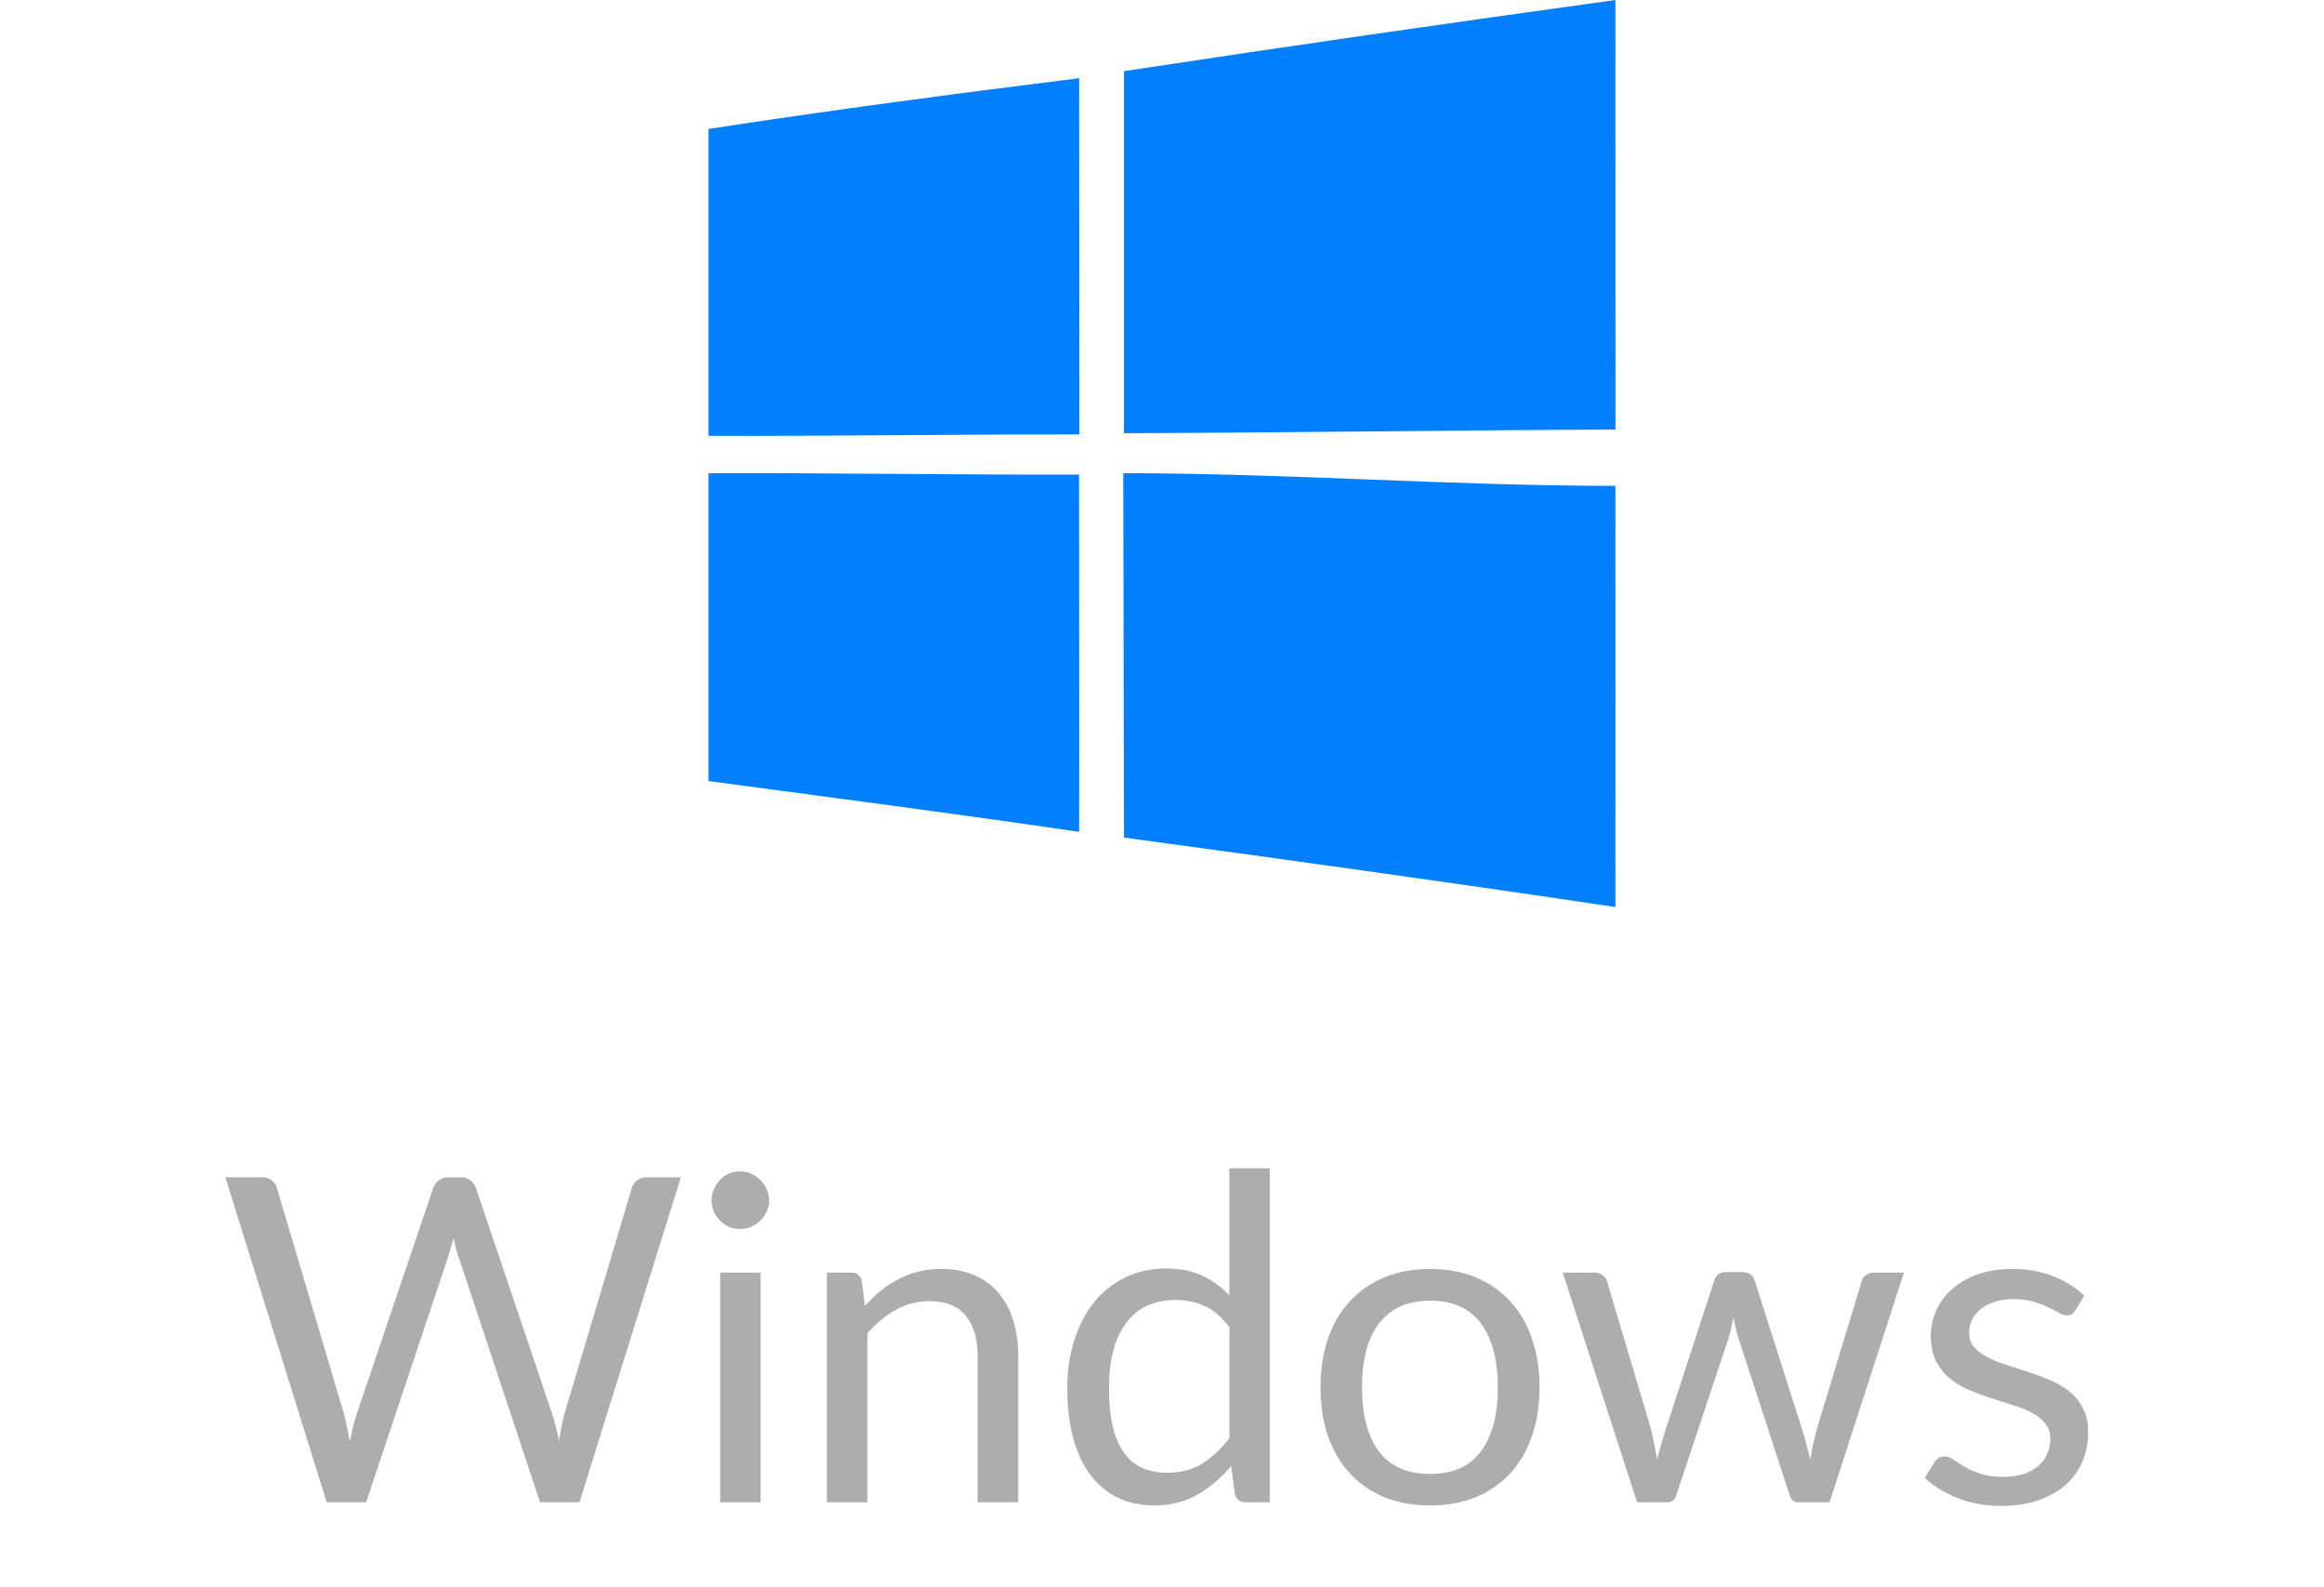 <svg width="82" height="56" viewBox="0 0 82 56" fill="none" xmlns="http://www.w3.org/2000/svg">
<g clip-path="url(#clip0_204_2352)">
<path fill-rule="evenodd" clip-rule="evenodd" d="M39.633 16.695C39.641 19.893 39.651 25.327 39.659 29.55C45.441 30.332 51.224 31.138 56.997 32C56.997 26.958 57.003 21.938 56.997 17.141C51.209 17.141 45.424 16.695 39.633 16.695ZM25 16.696V27.555C29.361 28.143 33.723 28.706 38.076 29.348C38.084 25.148 38.073 20.945 38.073 16.744C33.715 16.753 29.358 16.682 25 16.696ZM25 4.549V15.377C29.361 15.389 33.723 15.322 38.084 15.327C38.081 11.136 38.081 6.95 38.076 2.759C33.711 3.304 29.347 3.881 25 4.549ZM57 15.155C51.221 15.177 45.441 15.265 39.659 15.283C39.656 11.023 39.656 6.768 39.659 2.511C45.43 1.63 51.214 0.801 56.997 0C57 5.053 56.997 10.101 57 15.155Z" fill="#0080FF"/>
</g>
<path d="M24.023 41.536L20.447 53H19.055L16.151 44.256C16.125 44.171 16.098 44.08 16.071 43.984C16.05 43.888 16.026 43.787 15.999 43.68C15.973 43.787 15.946 43.888 15.919 43.984C15.893 44.08 15.866 44.171 15.839 44.256L12.919 53H11.527L7.951 41.536H9.239C9.378 41.536 9.492 41.571 9.583 41.64C9.679 41.709 9.74 41.797 9.767 41.904L12.135 49.872C12.172 50.016 12.207 50.171 12.239 50.336C12.277 50.501 12.311 50.677 12.343 50.864C12.38 50.677 12.418 50.501 12.455 50.336C12.498 50.165 12.543 50.011 12.591 49.872L15.287 41.904C15.319 41.813 15.38 41.731 15.471 41.656C15.567 41.576 15.682 41.536 15.815 41.536H16.263C16.402 41.536 16.514 41.571 16.599 41.64C16.684 41.709 16.748 41.797 16.791 41.904L19.479 49.872C19.527 50.011 19.57 50.16 19.607 50.32C19.65 50.48 19.69 50.648 19.727 50.824C19.754 50.648 19.783 50.48 19.815 50.32C19.847 50.16 19.882 50.011 19.919 49.872L22.295 41.904C22.322 41.808 22.381 41.723 22.471 41.648C22.567 41.573 22.682 41.536 22.815 41.536H24.023ZM26.835 44.896V53H25.411V44.896H26.835ZM27.139 42.352C27.139 42.491 27.11 42.621 27.051 42.744C26.998 42.861 26.923 42.968 26.827 43.064C26.736 43.155 26.627 43.227 26.499 43.28C26.377 43.333 26.246 43.36 26.107 43.36C25.968 43.36 25.838 43.333 25.715 43.28C25.598 43.227 25.494 43.155 25.403 43.064C25.312 42.968 25.241 42.861 25.187 42.744C25.134 42.621 25.107 42.491 25.107 42.352C25.107 42.213 25.134 42.083 25.187 41.96C25.241 41.832 25.312 41.723 25.403 41.632C25.494 41.536 25.598 41.461 25.715 41.408C25.838 41.355 25.968 41.328 26.107 41.328C26.246 41.328 26.377 41.355 26.499 41.408C26.627 41.461 26.736 41.536 26.827 41.632C26.923 41.723 26.998 41.832 27.051 41.96C27.11 42.083 27.139 42.213 27.139 42.352ZM30.519 46.072C30.695 45.875 30.881 45.696 31.079 45.536C31.276 45.376 31.484 45.24 31.703 45.128C31.927 45.011 32.161 44.923 32.407 44.864C32.657 44.8 32.927 44.768 33.215 44.768C33.657 44.768 34.047 44.843 34.383 44.992C34.724 45.136 35.007 45.344 35.231 45.616C35.46 45.883 35.633 46.205 35.751 46.584C35.868 46.963 35.927 47.381 35.927 47.84V53H34.495V47.84C34.495 47.227 34.353 46.752 34.071 46.416C33.794 46.075 33.37 45.904 32.799 45.904C32.377 45.904 31.983 46.005 31.615 46.208C31.252 46.411 30.916 46.685 30.607 47.032V53H29.175V44.896H30.031C30.233 44.896 30.359 44.995 30.407 45.192L30.519 46.072ZM43.377 46.824C43.11 46.467 42.822 46.219 42.513 46.08C42.203 45.936 41.857 45.864 41.473 45.864C40.721 45.864 40.142 46.133 39.737 46.672C39.331 47.211 39.129 47.979 39.129 48.976C39.129 49.504 39.174 49.957 39.265 50.336C39.355 50.709 39.489 51.019 39.665 51.264C39.841 51.504 40.057 51.68 40.313 51.792C40.569 51.904 40.859 51.96 41.185 51.96C41.654 51.96 42.062 51.853 42.409 51.64C42.761 51.427 43.083 51.125 43.377 50.736V46.824ZM44.801 41.216V53H43.953C43.75 53 43.622 52.901 43.569 52.704L43.441 51.72C43.094 52.136 42.699 52.472 42.257 52.728C41.814 52.984 41.302 53.112 40.721 53.112C40.257 53.112 39.835 53.024 39.457 52.848C39.078 52.667 38.755 52.403 38.489 52.056C38.222 51.709 38.017 51.277 37.873 50.76C37.729 50.243 37.657 49.648 37.657 48.976C37.657 48.379 37.737 47.824 37.897 47.312C38.057 46.795 38.286 46.347 38.585 45.968C38.883 45.589 39.249 45.293 39.681 45.08C40.118 44.861 40.609 44.752 41.153 44.752C41.649 44.752 42.073 44.837 42.425 45.008C42.782 45.173 43.099 45.405 43.377 45.704V41.216H44.801ZM50.466 44.768C51.058 44.768 51.591 44.867 52.066 45.064C52.541 45.261 52.946 45.541 53.282 45.904C53.618 46.267 53.874 46.707 54.05 47.224C54.231 47.736 54.322 48.309 54.322 48.944C54.322 49.584 54.231 50.16 54.05 50.672C53.874 51.184 53.618 51.621 53.282 51.984C52.946 52.347 52.541 52.627 52.066 52.824C51.591 53.016 51.058 53.112 50.466 53.112C49.868 53.112 49.33 53.016 48.85 52.824C48.375 52.627 47.97 52.347 47.634 51.984C47.298 51.621 47.039 51.184 46.858 50.672C46.682 50.16 46.594 49.584 46.594 48.944C46.594 48.309 46.682 47.736 46.858 47.224C47.039 46.707 47.298 46.267 47.634 45.904C47.97 45.541 48.375 45.261 48.85 45.064C49.33 44.867 49.868 44.768 50.466 44.768ZM50.466 52C51.266 52 51.863 51.733 52.258 51.2C52.653 50.661 52.85 49.912 52.85 48.952C52.85 47.987 52.653 47.235 52.258 46.696C51.863 46.157 51.266 45.888 50.466 45.888C50.06 45.888 49.706 45.957 49.402 46.096C49.103 46.235 48.852 46.435 48.65 46.696C48.453 46.957 48.303 47.28 48.202 47.664C48.106 48.043 48.058 48.472 48.058 48.952C48.058 49.912 48.255 50.661 48.65 51.2C49.05 51.733 49.655 52 50.466 52ZM67.179 44.896L64.555 53H63.427C63.288 53 63.192 52.909 63.139 52.728L61.347 47.232C61.304 47.109 61.27 46.987 61.243 46.864C61.216 46.736 61.19 46.611 61.163 46.488C61.136 46.611 61.11 46.736 61.083 46.864C61.056 46.987 61.022 47.112 60.979 47.24L59.155 52.728C59.107 52.909 59 53 58.835 53H57.763L55.139 44.896H56.259C56.371 44.896 56.464 44.925 56.539 44.984C56.619 45.043 56.672 45.112 56.699 45.192L58.251 50.408C58.342 50.792 58.414 51.155 58.467 51.496C58.515 51.32 58.563 51.141 58.611 50.96C58.664 50.779 58.72 50.595 58.779 50.408L60.491 45.16C60.518 45.08 60.563 45.013 60.627 44.96C60.696 44.907 60.779 44.88 60.875 44.88H61.499C61.606 44.88 61.694 44.907 61.763 44.96C61.832 45.013 61.88 45.08 61.907 45.16L63.579 50.408C63.638 50.595 63.691 50.779 63.739 50.96C63.787 51.141 63.832 51.32 63.875 51.496C63.902 51.32 63.934 51.144 63.971 50.968C64.014 50.787 64.059 50.6 64.107 50.408L65.691 45.192C65.718 45.107 65.768 45.037 65.843 44.984C65.918 44.925 66.006 44.896 66.107 44.896H67.179ZM73.223 46.232C73.159 46.349 73.06 46.408 72.927 46.408C72.847 46.408 72.756 46.379 72.655 46.32C72.554 46.261 72.428 46.197 72.279 46.128C72.135 46.053 71.962 45.987 71.759 45.928C71.556 45.864 71.316 45.832 71.039 45.832C70.799 45.832 70.583 45.864 70.391 45.928C70.199 45.987 70.034 46.069 69.895 46.176C69.762 46.283 69.658 46.408 69.583 46.552C69.514 46.691 69.479 46.843 69.479 47.008C69.479 47.216 69.538 47.389 69.655 47.528C69.778 47.667 69.938 47.787 70.135 47.888C70.332 47.989 70.556 48.08 70.807 48.16C71.058 48.235 71.314 48.317 71.575 48.408C71.842 48.493 72.1 48.589 72.351 48.696C72.602 48.803 72.826 48.936 73.023 49.096C73.22 49.256 73.378 49.453 73.495 49.688C73.618 49.917 73.679 50.195 73.679 50.52C73.679 50.893 73.612 51.24 73.479 51.56C73.346 51.875 73.148 52.149 72.887 52.384C72.626 52.613 72.306 52.795 71.927 52.928C71.548 53.061 71.111 53.128 70.615 53.128C70.05 53.128 69.538 53.037 69.079 52.856C68.62 52.669 68.231 52.432 67.911 52.144L68.247 51.6C68.29 51.531 68.34 51.477 68.399 51.44C68.458 51.403 68.532 51.384 68.623 51.384C68.719 51.384 68.82 51.421 68.927 51.496C69.034 51.571 69.162 51.653 69.311 51.744C69.466 51.835 69.652 51.917 69.871 51.992C70.09 52.067 70.362 52.104 70.687 52.104C70.964 52.104 71.207 52.069 71.415 52C71.623 51.925 71.796 51.827 71.935 51.704C72.074 51.581 72.175 51.44 72.239 51.28C72.308 51.12 72.343 50.949 72.343 50.768C72.343 50.544 72.282 50.36 72.159 50.216C72.042 50.067 71.884 49.941 71.687 49.84C71.49 49.733 71.263 49.643 71.007 49.568C70.756 49.488 70.498 49.405 70.231 49.32C69.97 49.235 69.711 49.139 69.455 49.032C69.204 48.92 68.98 48.781 68.783 48.616C68.586 48.451 68.426 48.248 68.303 48.008C68.186 47.763 68.127 47.467 68.127 47.12C68.127 46.811 68.191 46.515 68.319 46.232C68.447 45.944 68.634 45.693 68.879 45.48C69.124 45.261 69.426 45.088 69.783 44.96C70.14 44.832 70.548 44.768 71.007 44.768C71.54 44.768 72.018 44.853 72.439 45.024C72.866 45.189 73.234 45.419 73.543 45.712L73.223 46.232Z" fill="#ADADAD"/>
<defs>
<clipPath id="clip0_204_2352">
<rect width="32" height="32" fill="white" transform="translate(25)"/>
</clipPath>
</defs>
</svg>
